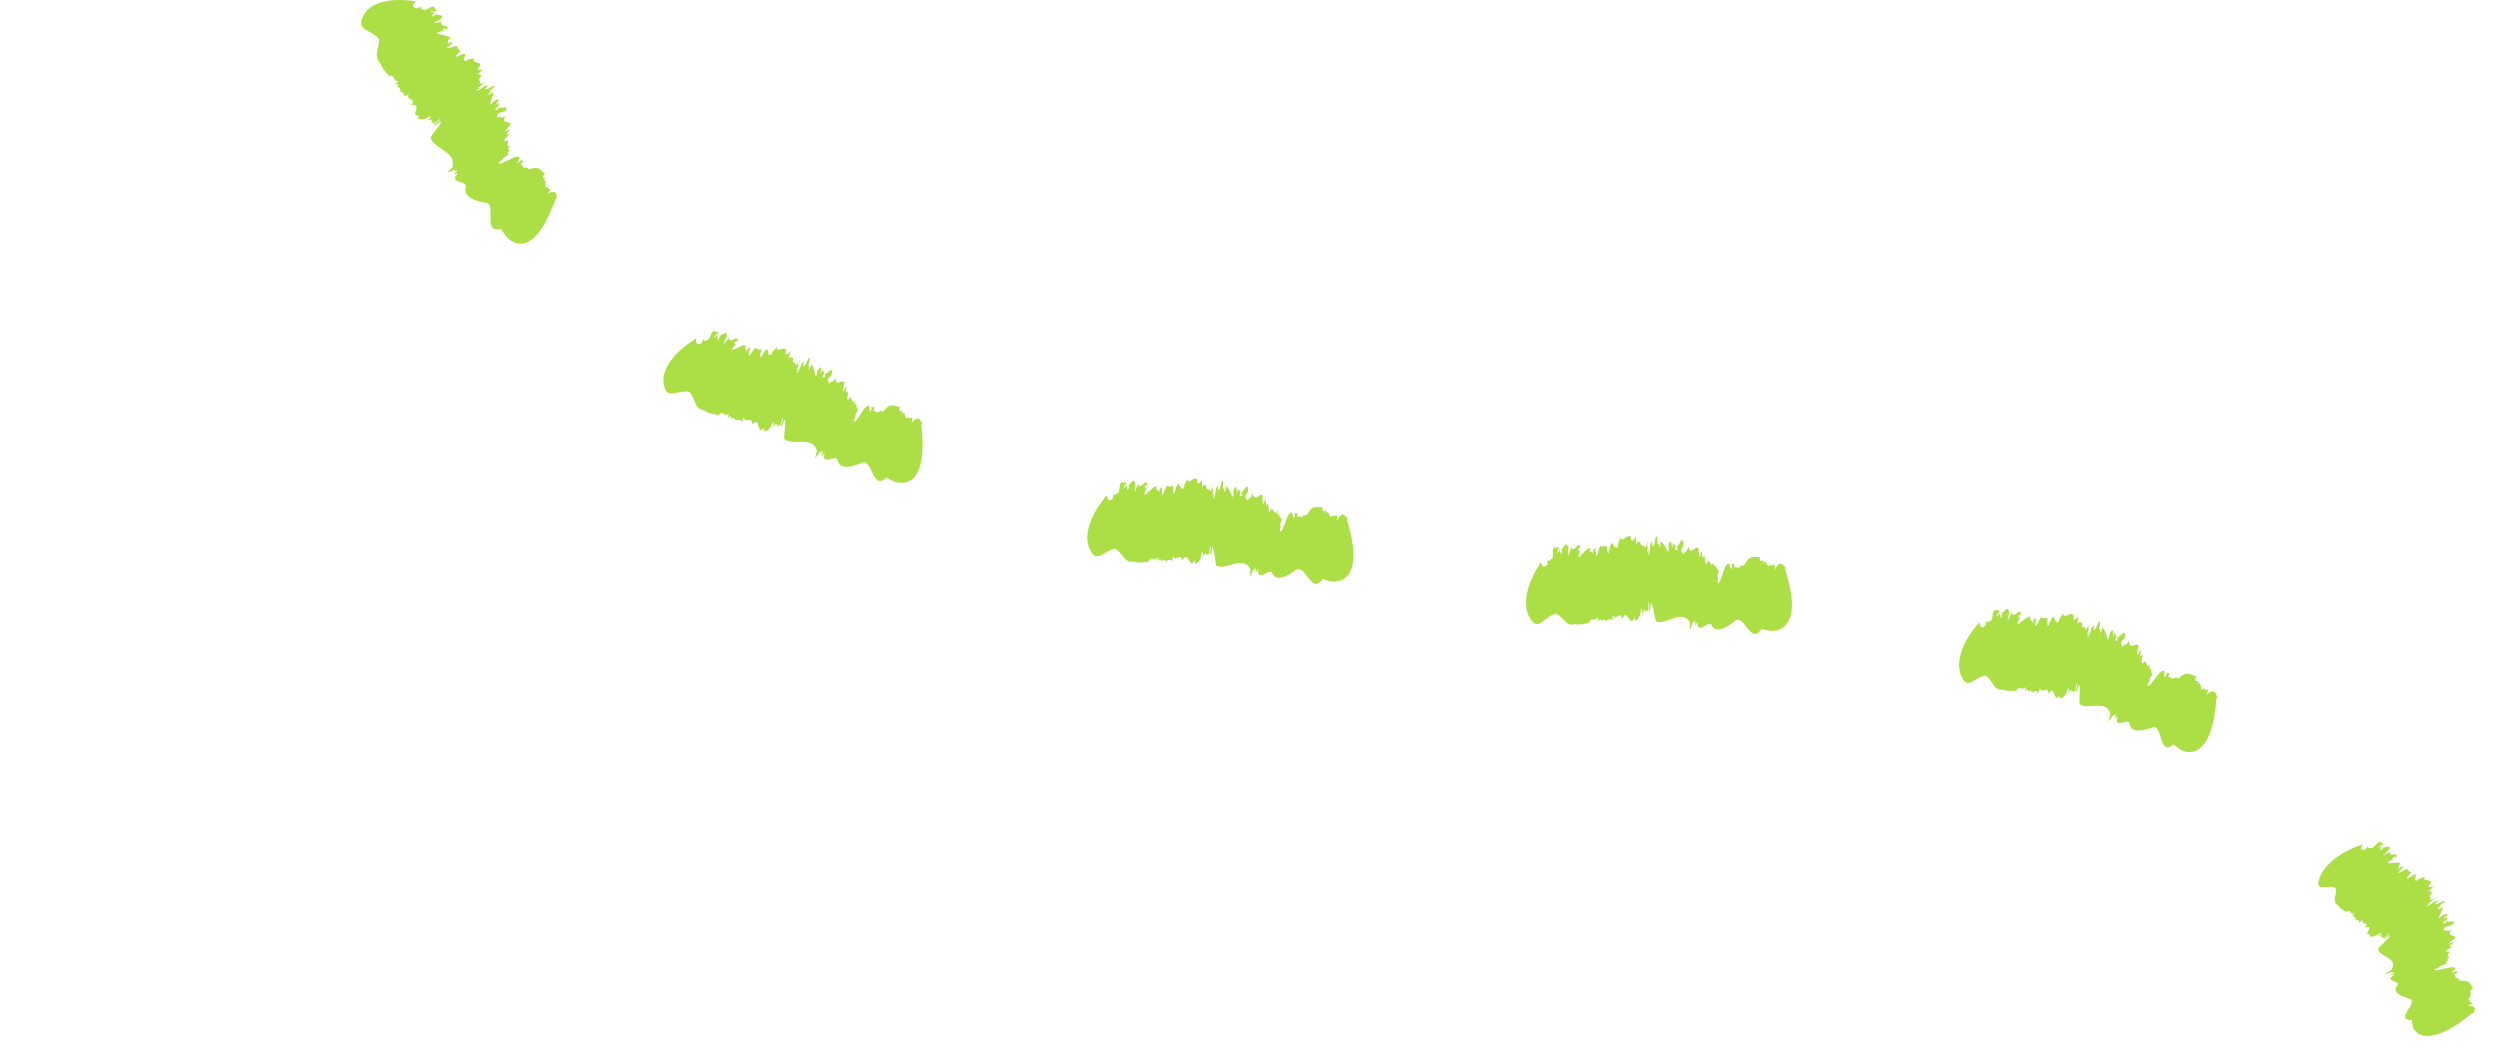 <svg width="90" height="38" viewBox="0 0 90 38" fill="none" xmlns="http://www.w3.org/2000/svg">
<path d="M15.857 0.715L15.799 0.77C15.831 0.757 15.854 0.736 15.857 0.715Z" fill="#ACDE45"/>
<path d="M18.978 5.997C18.978 5.997 18.987 5.994 18.994 5.99C18.987 5.99 18.981 5.99 18.978 5.997Z" fill="#ACDE45"/>
<path d="M13.637 1.368C13.686 1.742 13.416 1.979 13.689 2.271C13.738 2.45 13.891 2.591 14.002 2.735C14.275 2.687 14.103 2.944 14.347 2.927L14.227 3.034C14.311 3.027 14.373 3.037 14.315 3.109L14.275 3.13C14.399 3.119 14.363 3.205 14.425 3.198L14.386 3.219L14.432 3.264L14.37 3.284C14.517 3.305 14.562 3.384 14.552 3.48L14.712 3.384C14.611 3.638 14.972 3.501 14.829 3.762L14.79 3.782C15.301 3.703 14.647 4.229 15.145 4.163C15.083 4.174 15.067 4.222 15.028 4.246C15.119 4.297 15.191 4.369 15.5 4.177C15.529 4.239 15.428 4.287 15.314 4.369C15.451 4.284 15.536 4.297 15.568 4.339L15.503 4.352L15.624 4.452L15.865 4.263C15.832 4.376 15.565 4.483 15.663 4.507L15.874 4.369C15.887 4.49 15.601 4.754 15.5 4.95C15.643 5.396 16.418 5.417 16.291 6.018L16.151 6.148C15.936 6.323 16.542 5.994 16.347 6.162L16.474 6.124C16.441 6.165 16.415 6.22 16.353 6.241C16.369 6.282 16.405 6.258 16.49 6.231L16.382 6.375C16.379 6.602 16.724 6.516 16.78 6.705C16.64 7.103 17.138 7.234 17.428 7.292C17.936 7.271 17.369 8.319 17.942 8.257C17.919 8.291 18.004 8.253 18.027 8.229L18.203 8.49C18.203 8.49 18.437 8.793 18.779 8.772C19.124 8.758 19.544 8.401 19.997 7.185L20.043 7.148C20.043 6.928 20 6.835 19.714 6.969C19.971 6.694 19.659 6.845 19.72 6.736L19.743 6.718C19.473 6.845 19.789 6.406 19.544 6.516C19.567 6.499 19.645 6.43 19.662 6.44C19.587 6.423 19.466 6.409 19.623 6.258C19.483 6.176 19.414 5.942 19.095 6.093L19.144 6.059C18.932 6.169 19.072 6.025 18.942 6.052C18.962 6.032 18.968 6.018 18.978 6.011C18.763 6.114 18.835 5.891 18.73 5.915L18.838 5.819L18.734 5.74L18.74 5.798C18.427 6.042 18.874 5.561 18.62 5.654C18.607 5.554 17.88 6.042 17.975 5.843C17.805 5.925 18.232 5.681 18.082 5.719C18.242 5.585 18.2 5.661 18.32 5.544C18.206 5.554 18.421 5.328 18.268 5.355L18.392 5.252C18.105 5.352 18.45 4.967 18.19 5.084C18.024 5.08 18.529 4.733 18.216 4.84L18.366 4.672C18.366 4.613 18.134 4.809 18.19 4.703C18.3 4.624 18.242 4.582 18.362 4.527C18.47 4.304 17.991 4.517 18.2 4.177C17.965 4.308 18.053 4.15 17.877 4.249C17.968 4.177 17.812 4.108 18.063 4.036C18.082 4.029 18.086 4.043 18.05 4.071L18.183 3.988C18.382 3.744 17.968 3.954 17.959 3.854C17.929 3.906 17.959 3.926 17.858 3.971L17.832 3.892L17.949 3.83V3.686L17.825 3.792C17.864 3.696 18.086 3.521 17.858 3.6C17.734 3.648 17.705 3.772 17.63 3.748C17.682 3.617 17.763 3.425 17.757 3.315C17.607 3.425 17.6 3.398 17.555 3.394L17.688 3.305C17.447 3.339 17.965 3.078 17.763 3.088L17.861 3.037L17.564 3.195C17.249 3.288 17.819 2.975 17.402 3.116C17.444 3.137 17.112 3.322 17.148 3.24L17.285 3.167C17.242 3.161 17.183 3.188 17.203 3.154C17.281 3.123 17.398 3.04 17.356 3.02L17.532 2.941L17.252 3.023C17.363 2.882 17.141 2.91 17.314 2.773C17.314 2.773 17.343 2.604 17.125 2.704C17.265 2.649 17.278 2.56 17.438 2.487C17.278 2.546 17.115 2.529 17.252 2.402H17.271C17.363 2.178 16.939 2.302 17.073 2.079C16.913 2.175 16.969 2.065 16.77 2.196C16.503 2.185 17.086 1.739 16.418 2.048C16.356 2.01 16.535 1.9 16.555 1.852H16.594C16.49 1.77 16.467 1.742 16.448 1.656C16.366 1.65 16.06 1.801 16.102 1.691C16.233 1.653 16.197 1.636 16.187 1.608C16.213 1.615 16.259 1.598 16.324 1.522C16.285 1.536 16.259 1.54 16.236 1.543C16.246 1.54 16.252 1.533 16.265 1.526C16.203 1.502 16.168 1.529 16.161 1.56C16.142 1.567 16.119 1.581 16.089 1.605C16.223 1.478 16.021 1.481 16.226 1.371C16.119 1.261 15.858 1.272 15.728 1.193C15.829 1.128 15.936 1.11 15.992 1.124L15.92 1.062C16.076 0.99 16.027 1.066 16.07 1.076C16.282 0.863 15.738 0.997 15.92 0.777L15.787 0.812L15.803 0.794C15.738 0.825 15.637 0.839 15.611 0.832C15.741 0.753 15.923 0.691 15.894 0.64C16.008 0.537 15.78 0.544 15.682 0.52C15.672 0.561 15.591 0.585 15.539 0.592C15.523 0.564 15.653 0.489 15.588 0.492L15.77 0.41C15.601 0.496 15.552 0.417 15.474 0.441C15.604 0.365 15.607 0.434 15.715 0.396C15.653 0.29 15.685 0.345 15.624 0.238C15.461 0.238 15.451 0.324 15.278 0.365C15.22 0.327 15.07 0.327 15.158 0.218L15.002 0.307C14.836 0.255 14.832 0.183 14.976 0.046C14.158 -0.071 13.676 0.053 13.403 0.224C13.129 0.396 13.064 0.612 13.064 0.612C12.813 1.093 13.36 1.069 13.64 1.395L13.637 1.368Z" fill="#ACDE45"/>
<path d="M26.194 12.155L26.178 12.232C26.194 12.202 26.203 12.171 26.194 12.155Z" fill="#ACDE45"/>
<path d="M31.707 14.753C31.707 14.753 31.714 14.747 31.717 14.74C31.71 14.743 31.707 14.75 31.707 14.753Z" fill="#ACDE45"/>
<path d="M25.861 14.947C25.861 14.947 25.852 14.953 25.849 14.96L25.865 14.947H25.861Z" fill="#ACDE45"/>
<path d="M24.813 14.105C25.064 14.363 24.98 14.727 25.36 14.778C25.497 14.888 25.696 14.902 25.859 14.947C26.051 14.734 26.054 15.046 26.24 14.881L26.204 15.043C26.266 14.984 26.324 14.954 26.315 15.046L26.292 15.087C26.386 15.002 26.402 15.091 26.451 15.05L26.429 15.091L26.491 15.101L26.455 15.156C26.585 15.081 26.663 15.111 26.705 15.197L26.78 15.019C26.832 15.287 27.054 14.954 27.077 15.252L27.057 15.293C27.432 14.912 27.178 15.74 27.542 15.383C27.497 15.427 27.51 15.479 27.49 15.52C27.591 15.51 27.686 15.524 27.839 15.177C27.894 15.208 27.839 15.307 27.787 15.445C27.852 15.293 27.93 15.252 27.979 15.266L27.933 15.314L28.083 15.324L28.181 15.026C28.213 15.139 28.047 15.386 28.142 15.345L28.242 15.105C28.314 15.197 28.216 15.585 28.233 15.802C28.575 16.083 29.229 15.651 29.415 16.228L29.359 16.416C29.265 16.684 29.61 16.066 29.529 16.317L29.617 16.214C29.61 16.265 29.617 16.327 29.571 16.379C29.607 16.406 29.623 16.361 29.682 16.293L29.659 16.475C29.763 16.667 30.011 16.403 30.148 16.533C30.216 16.952 30.695 16.787 30.968 16.684C31.398 16.396 31.378 17.601 31.838 17.251C31.838 17.292 31.89 17.217 31.899 17.186L32.166 17.326C32.166 17.326 32.499 17.474 32.785 17.289C33.075 17.107 33.313 16.591 33.169 15.29L33.196 15.235C33.095 15.039 33.013 14.977 32.818 15.235C32.919 14.864 32.71 15.153 32.714 15.022L32.727 14.995C32.544 15.242 32.619 14.696 32.453 14.916C32.466 14.888 32.502 14.789 32.522 14.789C32.443 14.813 32.333 14.861 32.398 14.648C32.232 14.648 32.059 14.473 31.847 14.771L31.873 14.716C31.74 14.923 31.792 14.723 31.691 14.816C31.698 14.789 31.698 14.771 31.704 14.761C31.567 14.964 31.518 14.73 31.437 14.806L31.483 14.665L31.352 14.651L31.385 14.699C31.232 15.077 31.385 14.425 31.209 14.637C31.147 14.559 30.76 15.369 30.743 15.146C30.639 15.307 30.884 14.868 30.776 14.984C30.848 14.785 30.851 14.871 30.893 14.706C30.802 14.778 30.874 14.466 30.753 14.569L30.809 14.411C30.61 14.658 30.711 14.133 30.548 14.38C30.405 14.466 30.659 13.896 30.444 14.153L30.486 13.927C30.457 13.875 30.359 14.171 30.349 14.05C30.401 13.92 30.33 13.92 30.405 13.806C30.379 13.559 30.079 14.006 30.076 13.597C29.946 13.837 29.936 13.655 29.838 13.837C29.877 13.724 29.705 13.758 29.881 13.552C29.893 13.535 29.907 13.546 29.887 13.587L29.955 13.439C29.991 13.12 29.75 13.532 29.692 13.453C29.692 13.514 29.731 13.515 29.669 13.607L29.607 13.552L29.672 13.432L29.597 13.309L29.548 13.473C29.529 13.37 29.62 13.096 29.47 13.291C29.392 13.401 29.431 13.525 29.356 13.549C29.33 13.412 29.291 13.202 29.226 13.113C29.161 13.291 29.138 13.274 29.099 13.298L29.161 13.144C28.978 13.312 29.268 12.793 29.105 12.917L29.157 12.814L28.998 13.12C28.783 13.381 29.089 12.783 28.819 13.15C28.868 13.144 28.692 13.494 28.676 13.405L28.75 13.264C28.711 13.284 28.676 13.339 28.672 13.302C28.721 13.229 28.773 13.092 28.724 13.099L28.829 12.927L28.643 13.161C28.659 12.979 28.487 13.133 28.555 12.917C28.555 12.917 28.487 12.759 28.356 12.972C28.441 12.845 28.402 12.759 28.493 12.604C28.392 12.749 28.246 12.835 28.288 12.649L28.304 12.632C28.256 12.395 27.975 12.752 27.956 12.484C27.881 12.659 27.861 12.536 27.773 12.762C27.549 12.92 27.767 12.199 27.399 12.859C27.327 12.866 27.412 12.663 27.399 12.615L27.428 12.587C27.298 12.587 27.265 12.581 27.197 12.522C27.125 12.567 26.966 12.879 26.937 12.766C27.021 12.653 26.982 12.659 26.956 12.646C26.982 12.635 27.008 12.591 27.018 12.488C26.995 12.525 26.976 12.543 26.959 12.56C26.963 12.55 26.966 12.543 26.972 12.529C26.907 12.55 26.898 12.594 26.907 12.622C26.898 12.639 26.888 12.666 26.875 12.704C26.911 12.519 26.748 12.646 26.849 12.429C26.699 12.409 26.494 12.581 26.347 12.601C26.393 12.484 26.468 12.402 26.52 12.378H26.425C26.507 12.216 26.513 12.309 26.552 12.292C26.595 11.986 26.24 12.44 26.256 12.148L26.168 12.258V12.234C26.139 12.299 26.067 12.374 26.041 12.388C26.1 12.244 26.207 12.072 26.152 12.052C26.181 11.897 26.002 12.052 25.911 12.093C25.927 12.134 25.878 12.203 25.839 12.244C25.81 12.234 25.869 12.089 25.82 12.134L25.917 11.949C25.833 12.127 25.751 12.096 25.699 12.165C25.758 12.021 25.803 12.072 25.865 11.973C25.755 11.928 25.81 11.952 25.699 11.907C25.569 12.01 25.614 12.086 25.5 12.23C25.432 12.237 25.315 12.333 25.318 12.192L25.247 12.364C25.087 12.433 25.041 12.378 25.071 12.179C24.361 12.618 24.061 13.037 23.947 13.35C23.833 13.662 23.908 13.872 23.908 13.872C23.989 14.408 24.403 14.03 24.807 14.105H24.813Z" fill="#ACDE45"/>
<path d="M40.888 17.454L40.898 17.535C40.905 17.501 40.905 17.471 40.888 17.454Z" fill="#ACDE45"/>
<path d="M46.938 18.514C46.938 18.514 46.941 18.504 46.945 18.498C46.941 18.504 46.938 18.508 46.938 18.514Z" fill="#ACDE45"/>
<path d="M41.341 20.225C41.341 20.225 41.334 20.235 41.331 20.242L41.341 20.225Z" fill="#ACDE45"/>
<path d="M40.139 19.755C40.445 19.919 40.464 20.29 40.832 20.218C40.989 20.28 41.177 20.235 41.343 20.222C41.47 19.961 41.552 20.259 41.682 20.043L41.689 20.208C41.734 20.136 41.78 20.088 41.793 20.18L41.783 20.225C41.851 20.115 41.887 20.198 41.923 20.139L41.913 20.184L41.972 20.174L41.952 20.239C42.053 20.129 42.138 20.136 42.2 20.208L42.226 20.015C42.343 20.259 42.467 19.875 42.565 20.153L42.555 20.198C42.815 19.727 42.776 20.593 43.037 20.149C43.004 20.204 43.03 20.249 43.02 20.297C43.112 20.259 43.206 20.246 43.271 19.871C43.33 19.889 43.301 19.998 43.284 20.146C43.31 19.981 43.376 19.923 43.424 19.919L43.392 19.978L43.538 19.947L43.561 19.631C43.62 19.734 43.519 20.012 43.6 19.95L43.639 19.693C43.73 19.761 43.727 20.163 43.792 20.369C44.18 20.551 44.711 19.964 45.017 20.483L45.004 20.678C44.968 20.963 45.17 20.276 45.144 20.541L45.206 20.417C45.209 20.469 45.228 20.527 45.196 20.589C45.235 20.606 45.242 20.562 45.284 20.479L45.3 20.661C45.44 20.823 45.623 20.507 45.782 20.599C45.932 20.991 46.358 20.72 46.603 20.558C46.964 20.18 47.173 21.365 47.55 20.922C47.557 20.963 47.593 20.878 47.596 20.843L47.879 20.926C47.879 20.926 48.224 21.001 48.472 20.764C48.723 20.527 48.869 19.974 48.495 18.724L48.511 18.663C48.374 18.491 48.283 18.443 48.136 18.741C48.169 18.357 48.013 18.683 47.993 18.556L48 18.525C47.866 18.807 47.837 18.254 47.713 18.505C47.72 18.474 47.736 18.371 47.759 18.367C47.687 18.405 47.583 18.477 47.609 18.254C47.443 18.288 47.238 18.154 47.088 18.494L47.104 18.432C47.013 18.663 47.026 18.456 46.945 18.57C46.945 18.539 46.945 18.525 46.945 18.511C46.85 18.738 46.756 18.522 46.691 18.614L46.707 18.467L46.577 18.48L46.619 18.518C46.547 18.92 46.56 18.25 46.433 18.498C46.355 18.432 46.144 19.315 46.082 19.102C46.013 19.284 46.163 18.8 46.082 18.937C46.111 18.724 46.13 18.81 46.137 18.638C46.062 18.728 46.065 18.405 45.971 18.539L45.99 18.374C45.847 18.659 45.834 18.127 45.727 18.405C45.603 18.525 45.727 17.904 45.577 18.209L45.567 17.979C45.528 17.934 45.495 18.247 45.46 18.13C45.482 17.989 45.411 18.006 45.46 17.88C45.378 17.642 45.183 18.151 45.088 17.756C45.014 18.024 44.965 17.849 44.909 18.048C44.922 17.928 44.76 18.003 44.886 17.759C44.896 17.739 44.909 17.745 44.903 17.79L44.939 17.629C44.9 17.309 44.756 17.77 44.681 17.708C44.698 17.766 44.733 17.756 44.694 17.866L44.62 17.831L44.658 17.698L44.554 17.598L44.545 17.77C44.502 17.674 44.525 17.385 44.424 17.612C44.375 17.739 44.444 17.849 44.375 17.89C44.317 17.763 44.229 17.567 44.141 17.502C44.118 17.694 44.095 17.68 44.063 17.715L44.085 17.55C43.945 17.759 44.105 17.182 43.975 17.344L44.001 17.23L43.919 17.57C43.773 17.88 43.926 17.22 43.75 17.646C43.796 17.625 43.711 18.01 43.672 17.931L43.711 17.773C43.678 17.8 43.659 17.866 43.646 17.831C43.675 17.749 43.691 17.601 43.646 17.622L43.704 17.43L43.581 17.708C43.548 17.526 43.418 17.721 43.431 17.495C43.431 17.495 43.32 17.361 43.252 17.601C43.304 17.454 43.242 17.381 43.291 17.21C43.229 17.375 43.108 17.498 43.099 17.306L43.108 17.285C42.995 17.069 42.815 17.495 42.727 17.241C42.701 17.433 42.649 17.316 42.623 17.56C42.447 17.776 42.467 17.017 42.285 17.759C42.216 17.787 42.242 17.57 42.219 17.522L42.242 17.485C42.115 17.522 42.083 17.522 42.001 17.488C41.946 17.553 41.874 17.9 41.816 17.8C41.864 17.667 41.829 17.687 41.803 17.68C41.825 17.663 41.838 17.612 41.819 17.512C41.806 17.553 41.793 17.577 41.78 17.598C41.78 17.588 41.78 17.577 41.786 17.564C41.731 17.601 41.731 17.646 41.747 17.67C41.741 17.691 41.741 17.718 41.737 17.759C41.721 17.57 41.597 17.742 41.636 17.505C41.483 17.529 41.334 17.756 41.197 17.821C41.207 17.698 41.255 17.595 41.298 17.553L41.203 17.581C41.236 17.406 41.272 17.491 41.304 17.46C41.259 17.155 41.044 17.701 40.975 17.416L40.923 17.55V17.526C40.907 17.598 40.861 17.694 40.839 17.715C40.852 17.557 40.907 17.361 40.848 17.358C40.832 17.2 40.702 17.402 40.627 17.471C40.653 17.505 40.627 17.588 40.604 17.636C40.575 17.636 40.588 17.478 40.552 17.54L40.591 17.334C40.565 17.529 40.474 17.526 40.445 17.608C40.458 17.45 40.516 17.488 40.546 17.371C40.425 17.364 40.484 17.371 40.363 17.361C40.269 17.502 40.337 17.56 40.269 17.732C40.207 17.759 40.122 17.893 40.083 17.752L40.067 17.941C39.933 18.061 39.875 18.024 39.845 17.825C39.305 18.48 39.155 18.978 39.145 19.315C39.136 19.651 39.263 19.823 39.263 19.823C39.49 20.301 39.764 19.803 40.161 19.741L40.139 19.755Z" fill="#ACDE45"/>
<path d="M56.516 19.71L56.532 19.788C56.532 19.754 56.532 19.72 56.516 19.71Z" fill="#ACDE45"/>
<path d="M62.687 20.328C62.687 20.328 62.69 20.317 62.693 20.311C62.69 20.317 62.687 20.321 62.687 20.328Z" fill="#ACDE45"/>
<path d="M57.206 22.419C57.206 22.419 57.199 22.429 57.196 22.436L57.206 22.419Z" fill="#ACDE45"/>
<path d="M55.988 22.079C56.304 22.206 56.356 22.577 56.704 22.467C56.861 22.512 57.043 22.447 57.203 22.423C57.303 22.148 57.408 22.44 57.522 22.213L57.541 22.378C57.58 22.299 57.619 22.251 57.642 22.34L57.636 22.385C57.694 22.268 57.737 22.347 57.766 22.289L57.759 22.337L57.818 22.323L57.802 22.388C57.893 22.268 57.977 22.268 58.043 22.333L58.056 22.141C58.189 22.375 58.284 21.98 58.398 22.251L58.391 22.299C58.619 21.808 58.632 22.677 58.863 22.21C58.834 22.268 58.863 22.309 58.857 22.357C58.945 22.309 59.036 22.292 59.078 21.911C59.137 21.921 59.114 22.035 59.108 22.182C59.124 22.017 59.182 21.952 59.231 21.945L59.202 22.007L59.342 21.966L59.349 21.65C59.41 21.746 59.329 22.035 59.404 21.966L59.43 21.705C59.524 21.767 59.544 22.165 59.619 22.368C60.006 22.522 60.508 21.904 60.834 22.399V22.594C60.807 22.879 60.977 22.182 60.964 22.447L61.019 22.32C61.026 22.371 61.045 22.43 61.019 22.491C61.058 22.505 61.065 22.46 61.1 22.378L61.127 22.56C61.27 22.715 61.439 22.385 61.599 22.474C61.762 22.859 62.172 22.563 62.41 22.392C62.761 21.997 62.992 23.171 63.357 22.715C63.364 22.756 63.4 22.666 63.403 22.636L63.683 22.704C63.683 22.704 65.057 22.958 64.259 20.486L64.272 20.424C64.132 20.256 64.038 20.211 63.895 20.513C63.917 20.129 63.771 20.462 63.748 20.331L63.755 20.3C63.628 20.585 63.585 20.036 63.462 20.29C63.468 20.259 63.481 20.156 63.504 20.149C63.432 20.19 63.331 20.266 63.351 20.043C63.185 20.084 62.97 19.957 62.83 20.304L62.843 20.242C62.758 20.475 62.765 20.269 62.683 20.386C62.683 20.355 62.68 20.341 62.683 20.328C62.595 20.558 62.494 20.345 62.429 20.441L62.442 20.293L62.312 20.314L62.358 20.352C62.299 20.757 62.289 20.087 62.169 20.341C62.087 20.28 61.905 21.169 61.837 20.96C61.775 21.145 61.908 20.654 61.827 20.795C61.846 20.582 61.869 20.664 61.872 20.493C61.797 20.585 61.791 20.266 61.7 20.4L61.713 20.235C61.579 20.527 61.543 19.998 61.449 20.28C61.332 20.407 61.429 19.782 61.289 20.094L61.27 19.868C61.227 19.826 61.208 20.139 61.169 20.026C61.185 19.885 61.117 19.905 61.159 19.775C61.065 19.541 60.889 20.063 60.775 19.675C60.713 19.947 60.654 19.775 60.605 19.977C60.615 19.857 60.453 19.943 60.566 19.692C60.576 19.672 60.589 19.679 60.583 19.723L60.609 19.562C60.553 19.246 60.433 19.713 60.352 19.658C60.371 19.713 60.407 19.703 60.374 19.813L60.296 19.782L60.325 19.648L60.215 19.555V19.727C60.163 19.634 60.172 19.342 60.081 19.576C60.039 19.706 60.114 19.809 60.045 19.857C59.98 19.734 59.879 19.548 59.785 19.486C59.775 19.679 59.749 19.668 59.717 19.706L59.73 19.541C59.599 19.761 59.73 19.174 59.602 19.346L59.622 19.232L59.56 19.576C59.433 19.895 59.544 19.225 59.394 19.665C59.44 19.641 59.378 20.032 59.332 19.953L59.361 19.796C59.329 19.826 59.313 19.892 59.296 19.857C59.322 19.771 59.329 19.627 59.283 19.648L59.332 19.452L59.225 19.737C59.182 19.558 59.062 19.765 59.059 19.535C59.059 19.535 58.938 19.411 58.883 19.655C58.925 19.504 58.857 19.438 58.896 19.26C58.844 19.431 58.73 19.562 58.707 19.373L58.717 19.352C58.587 19.146 58.437 19.586 58.326 19.342C58.313 19.535 58.254 19.425 58.245 19.672C58.082 19.902 58.043 19.146 57.916 19.902C57.847 19.936 57.86 19.716 57.831 19.672L57.851 19.634C57.727 19.686 57.691 19.689 57.606 19.662C57.554 19.73 57.515 20.084 57.444 19.991C57.483 19.854 57.447 19.875 57.417 19.875C57.437 19.854 57.45 19.802 57.417 19.706C57.408 19.751 57.398 19.775 57.388 19.796C57.388 19.785 57.388 19.775 57.388 19.761C57.336 19.806 57.339 19.85 57.359 19.871C57.359 19.892 57.356 19.919 57.359 19.96C57.326 19.775 57.215 19.96 57.235 19.716C57.082 19.758 56.955 19.995 56.822 20.077C56.822 19.95 56.861 19.843 56.9 19.799L56.809 19.837C56.828 19.658 56.867 19.741 56.9 19.706C56.825 19.407 56.659 19.971 56.564 19.696L56.525 19.833L56.519 19.809C56.512 19.885 56.476 19.984 56.453 20.005C56.453 19.847 56.489 19.648 56.428 19.651C56.395 19.497 56.284 19.713 56.216 19.789C56.245 19.82 56.229 19.902 56.209 19.957C56.18 19.957 56.177 19.802 56.147 19.868L56.164 19.658C56.157 19.857 56.066 19.864 56.046 19.947C56.046 19.789 56.105 19.816 56.125 19.703C56.004 19.71 56.063 19.706 55.942 19.713C55.864 19.864 55.936 19.912 55.887 20.094C55.825 20.129 55.757 20.269 55.705 20.136V20.324C55.587 20.458 55.525 20.431 55.473 20.235C54.539 21.671 55.109 22.292 55.109 22.292C55.379 22.735 55.59 22.21 55.975 22.103L55.988 22.079Z" fill="#ACDE45"/>
<path d="M72.358 22.073V22.154C72.372 22.12 72.376 22.09 72.358 22.073Z" fill="#ACDE45"/>
<path d="M78.334 24.359C78.334 24.359 78.341 24.352 78.347 24.346C78.341 24.349 78.337 24.352 78.334 24.359Z" fill="#ACDE45"/>
<path d="M72.583 24.868C72.583 24.868 72.576 24.878 72.573 24.885L72.586 24.868H72.583Z" fill="#ACDE45"/>
<path d="M71.482 24.322C71.766 24.497 71.752 24.875 72.104 24.823C72.244 24.899 72.427 24.864 72.583 24.868C72.73 24.617 72.775 24.926 72.922 24.724L72.909 24.889C72.961 24.82 73.006 24.779 73.013 24.871L72.996 24.916C73.071 24.813 73.101 24.899 73.137 24.847L73.12 24.892H73.179L73.15 24.95C73.26 24.851 73.338 24.868 73.387 24.95L73.439 24.765C73.518 25.019 73.69 24.655 73.742 24.943L73.726 24.988C74.045 24.559 73.873 25.41 74.188 25.009C74.149 25.06 74.166 25.105 74.149 25.149C74.244 25.125 74.335 25.129 74.455 24.768C74.511 24.792 74.462 24.899 74.423 25.04C74.475 24.882 74.547 24.834 74.592 24.84L74.553 24.892L74.696 24.885L74.775 24.579C74.814 24.689 74.667 24.947 74.755 24.902L74.84 24.655C74.915 24.737 74.84 25.132 74.862 25.345C75.185 25.592 75.81 25.136 75.98 25.709L75.921 25.898C75.823 26.166 76.168 25.548 76.084 25.799L76.172 25.695C76.165 25.747 76.165 25.809 76.123 25.86C76.155 25.888 76.172 25.843 76.23 25.774L76.201 25.956C76.289 26.149 76.54 25.884 76.66 26.018C76.696 26.434 77.152 26.286 77.422 26.211C77.875 25.96 77.689 27.145 78.165 26.853C78.155 26.894 78.217 26.825 78.233 26.794L78.458 26.966C78.458 26.966 78.734 27.158 79.041 27.031C79.343 26.901 79.708 26.468 79.786 25.149L79.822 25.098C79.751 24.878 79.672 24.796 79.431 25.019C79.591 24.672 79.33 24.916 79.353 24.789L79.37 24.761C79.151 24.974 79.298 24.439 79.093 24.628C79.109 24.603 79.158 24.511 79.181 24.514C79.096 24.524 78.972 24.555 79.067 24.353C78.891 24.325 78.725 24.119 78.477 24.39L78.51 24.339C78.353 24.528 78.425 24.335 78.311 24.415C78.321 24.387 78.321 24.37 78.327 24.36C78.168 24.545 78.138 24.305 78.047 24.373L78.106 24.236L77.972 24.209L78.005 24.26C77.826 24.624 78.018 23.982 77.826 24.181C77.764 24.095 77.328 24.878 77.324 24.655C77.21 24.809 77.481 24.387 77.364 24.494C77.445 24.298 77.445 24.384 77.494 24.222C77.396 24.287 77.481 23.975 77.354 24.075L77.416 23.92C77.204 24.154 77.318 23.638 77.145 23.875C76.996 23.958 77.263 23.391 77.038 23.642L77.08 23.415C77.048 23.36 76.947 23.656 76.937 23.532C76.992 23.401 76.917 23.401 76.996 23.288C76.963 23.034 76.654 23.48 76.641 23.068C76.51 23.309 76.494 23.127 76.396 23.309C76.435 23.195 76.253 23.23 76.429 23.02C76.445 23.003 76.455 23.013 76.439 23.055L76.507 22.907C76.53 22.584 76.292 23.003 76.224 22.924C76.23 22.986 76.269 22.986 76.207 23.082L76.136 23.031L76.201 22.907L76.113 22.783L76.071 22.948C76.045 22.842 76.12 22.564 75.976 22.763C75.901 22.876 75.953 23 75.875 23.024C75.839 22.883 75.781 22.677 75.699 22.591C75.644 22.776 75.621 22.759 75.582 22.783L75.634 22.625C75.455 22.804 75.716 22.265 75.553 22.399L75.599 22.292L75.458 22.608C75.26 22.883 75.517 22.265 75.27 22.649C75.318 22.639 75.172 23.003 75.146 22.917L75.211 22.77C75.172 22.79 75.142 22.852 75.133 22.814C75.178 22.739 75.214 22.598 75.165 22.608L75.257 22.43L75.084 22.68C75.077 22.495 74.915 22.666 74.96 22.443C74.96 22.443 74.866 22.292 74.758 22.515C74.83 22.378 74.778 22.296 74.853 22.134C74.765 22.285 74.625 22.388 74.641 22.196L74.654 22.179C74.563 21.949 74.325 22.34 74.26 22.072C74.211 22.258 74.172 22.134 74.117 22.375C73.912 22.56 74.009 21.811 73.746 22.526C73.674 22.546 73.723 22.33 73.703 22.282L73.729 22.248C73.596 22.268 73.56 22.265 73.478 22.22C73.413 22.279 73.312 22.615 73.257 22.509C73.319 22.381 73.283 22.395 73.254 22.388C73.277 22.371 73.299 22.327 73.286 22.224C73.27 22.265 73.254 22.285 73.241 22.306C73.241 22.296 73.244 22.285 73.251 22.272C73.189 22.306 73.185 22.351 73.202 22.375C73.195 22.395 73.189 22.423 73.185 22.46C73.185 22.272 73.042 22.43 73.101 22.196C72.941 22.206 72.772 22.412 72.629 22.471C72.648 22.347 72.703 22.248 72.752 22.213L72.655 22.234C72.7 22.062 72.73 22.148 72.765 22.12C72.736 21.811 72.482 22.337 72.43 22.048L72.368 22.179V22.155C72.349 22.227 72.296 22.32 72.274 22.337C72.296 22.182 72.365 21.99 72.303 21.983C72.293 21.825 72.15 22.017 72.068 22.083C72.094 22.117 72.062 22.2 72.036 22.248C72.007 22.248 72.026 22.09 71.987 22.148L72.036 21.942C72 22.138 71.906 22.127 71.876 22.21C71.896 22.055 71.954 22.093 71.99 21.98C71.867 21.966 71.928 21.973 71.805 21.959C71.704 22.096 71.769 22.155 71.694 22.327C71.629 22.351 71.541 22.478 71.505 22.337L71.482 22.522C71.346 22.636 71.287 22.598 71.261 22.395C70.701 23.034 70.551 23.532 70.531 23.869C70.512 24.205 70.629 24.377 70.629 24.377C70.828 24.854 71.101 24.363 71.486 24.318L71.482 24.322Z" fill="#ACDE45"/>
<path d="M86.002 30.637L85.957 30.702C85.983 30.678 86.002 30.658 86.002 30.637Z" fill="#ACDE45"/>
<path d="M84.452 32.825C84.452 32.825 84.442 32.828 84.436 32.832L84.455 32.825H84.452Z" fill="#ACDE45"/>
<path d="M84.078 31.96C84.153 32.21 83.919 32.482 84.173 32.588C84.218 32.701 84.352 32.753 84.453 32.822C84.7 32.701 84.537 32.945 84.759 32.863L84.648 32.976C84.723 32.949 84.782 32.938 84.726 33.007L84.691 33.031C84.804 32.99 84.769 33.062 84.824 33.041L84.785 33.065L84.824 33.09L84.769 33.12C84.899 33.096 84.938 33.144 84.922 33.22L85.072 33.11C84.961 33.326 85.303 33.141 85.153 33.371L85.114 33.395C85.593 33.234 84.938 33.756 85.397 33.615C85.338 33.632 85.319 33.673 85.28 33.697C85.358 33.721 85.413 33.763 85.723 33.57C85.742 33.615 85.645 33.663 85.527 33.745C85.664 33.66 85.739 33.66 85.765 33.687L85.703 33.704L85.801 33.766L86.048 33.587C86 33.684 85.739 33.794 85.827 33.8L86.042 33.67C86.035 33.763 85.733 33.999 85.606 34.157C85.648 34.47 86.358 34.456 86.088 34.92L85.925 35.016C85.68 35.147 86.319 34.899 86.097 35.026L86.224 34.999C86.185 35.03 86.146 35.071 86.084 35.085C86.084 35.116 86.127 35.098 86.211 35.081L86.071 35.188C86.003 35.353 86.338 35.301 86.325 35.449C86.071 35.734 86.462 35.857 86.693 35.943C87.156 36.012 86.234 36.664 86.742 36.716C86.71 36.736 86.797 36.726 86.827 36.716L86.856 36.936C86.856 36.936 86.908 37.193 87.198 37.272C87.488 37.344 88.032 37.272 88.979 36.489L89.038 36.475C89.136 36.3 89.142 36.204 88.829 36.218C89.171 36.081 88.829 36.101 88.934 36.029L88.963 36.022C88.673 36.043 89.132 35.778 88.868 35.792C88.898 35.785 88.992 35.751 89.002 35.765C88.94 35.727 88.836 35.679 89.035 35.6C88.937 35.49 88.96 35.267 88.615 35.315L88.67 35.298C88.439 35.339 88.615 35.25 88.487 35.243C88.514 35.229 88.523 35.219 88.536 35.215C88.305 35.253 88.445 35.081 88.341 35.078L88.471 35.02L88.403 34.93L88.39 34.982C88.025 35.126 88.585 34.806 88.325 34.834C88.341 34.745 87.527 35.037 87.673 34.889C87.494 34.934 87.957 34.793 87.807 34.803C87.993 34.714 87.934 34.772 88.074 34.69C87.966 34.683 88.23 34.522 88.081 34.518L88.224 34.446C87.927 34.494 88.347 34.206 88.074 34.274C87.921 34.254 88.475 34.01 88.155 34.065L88.335 33.934C88.347 33.883 88.087 34.027 88.162 33.941C88.286 33.883 88.237 33.842 88.361 33.804C88.507 33.611 88.006 33.759 88.266 33.471C88.022 33.57 88.129 33.436 87.947 33.512C88.048 33.453 87.905 33.381 88.159 33.33C88.178 33.326 88.181 33.337 88.142 33.357L88.282 33.289C88.507 33.076 88.081 33.24 88.084 33.151C88.048 33.196 88.074 33.217 87.97 33.251L87.957 33.179L88.077 33.127L88.097 32.997L87.96 33.09C88.009 33.004 88.243 32.846 88.015 32.911C87.892 32.952 87.846 33.065 87.778 33.041C87.843 32.925 87.94 32.749 87.94 32.646C87.787 32.749 87.781 32.725 87.735 32.722L87.872 32.636C87.638 32.67 88.155 32.423 87.96 32.434L88.058 32.382L87.761 32.537C87.452 32.633 88.022 32.32 87.608 32.471C87.647 32.489 87.315 32.674 87.354 32.598L87.491 32.526C87.452 32.523 87.393 32.55 87.413 32.519C87.491 32.489 87.608 32.406 87.566 32.389L87.742 32.306L87.468 32.399C87.582 32.265 87.364 32.306 87.537 32.169C87.537 32.169 87.569 32.011 87.354 32.121C87.491 32.059 87.504 31.973 87.66 31.891C87.504 31.956 87.344 31.96 87.478 31.829L87.498 31.822C87.582 31.606 87.172 31.774 87.296 31.551C87.146 31.661 87.195 31.551 87.009 31.702C86.755 31.74 87.286 31.235 86.664 31.633C86.602 31.613 86.768 31.479 86.784 31.434L86.823 31.421C86.719 31.372 86.697 31.352 86.67 31.28C86.592 31.293 86.315 31.493 86.345 31.39C86.465 31.324 86.429 31.317 86.416 31.297C86.442 31.297 86.485 31.269 86.54 31.187C86.504 31.207 86.478 31.218 86.459 31.228C86.469 31.221 86.475 31.218 86.485 31.207C86.423 31.204 86.394 31.235 86.39 31.262C86.374 31.273 86.355 31.293 86.325 31.321C86.439 31.18 86.247 31.232 86.429 31.084C86.316 31.015 86.075 31.094 85.944 31.067C86.032 30.981 86.13 30.933 86.182 30.929L86.104 30.898C86.241 30.789 86.208 30.868 86.247 30.868C86.413 30.62 85.921 30.898 86.061 30.655L85.944 30.727L85.957 30.706C85.902 30.754 85.811 30.799 85.785 30.802C85.892 30.692 86.052 30.579 86.016 30.545C86.104 30.418 85.892 30.5 85.798 30.514C85.798 30.552 85.726 30.6 85.677 30.624C85.658 30.607 85.765 30.497 85.703 30.524L85.856 30.39C85.716 30.524 85.658 30.476 85.589 30.521C85.693 30.411 85.713 30.466 85.801 30.397C85.723 30.328 85.762 30.363 85.687 30.297C85.537 30.356 85.547 30.431 85.397 30.531C85.338 30.521 85.205 30.579 85.264 30.455L85.14 30.589C84.98 30.617 84.964 30.565 85.062 30.394C84.313 30.648 83.932 30.981 83.723 31.232C83.518 31.486 83.489 31.664 83.489 31.664C83.336 32.107 83.798 31.839 84.075 31.963L84.078 31.96Z" fill="#ACDE45"/>
</svg>
